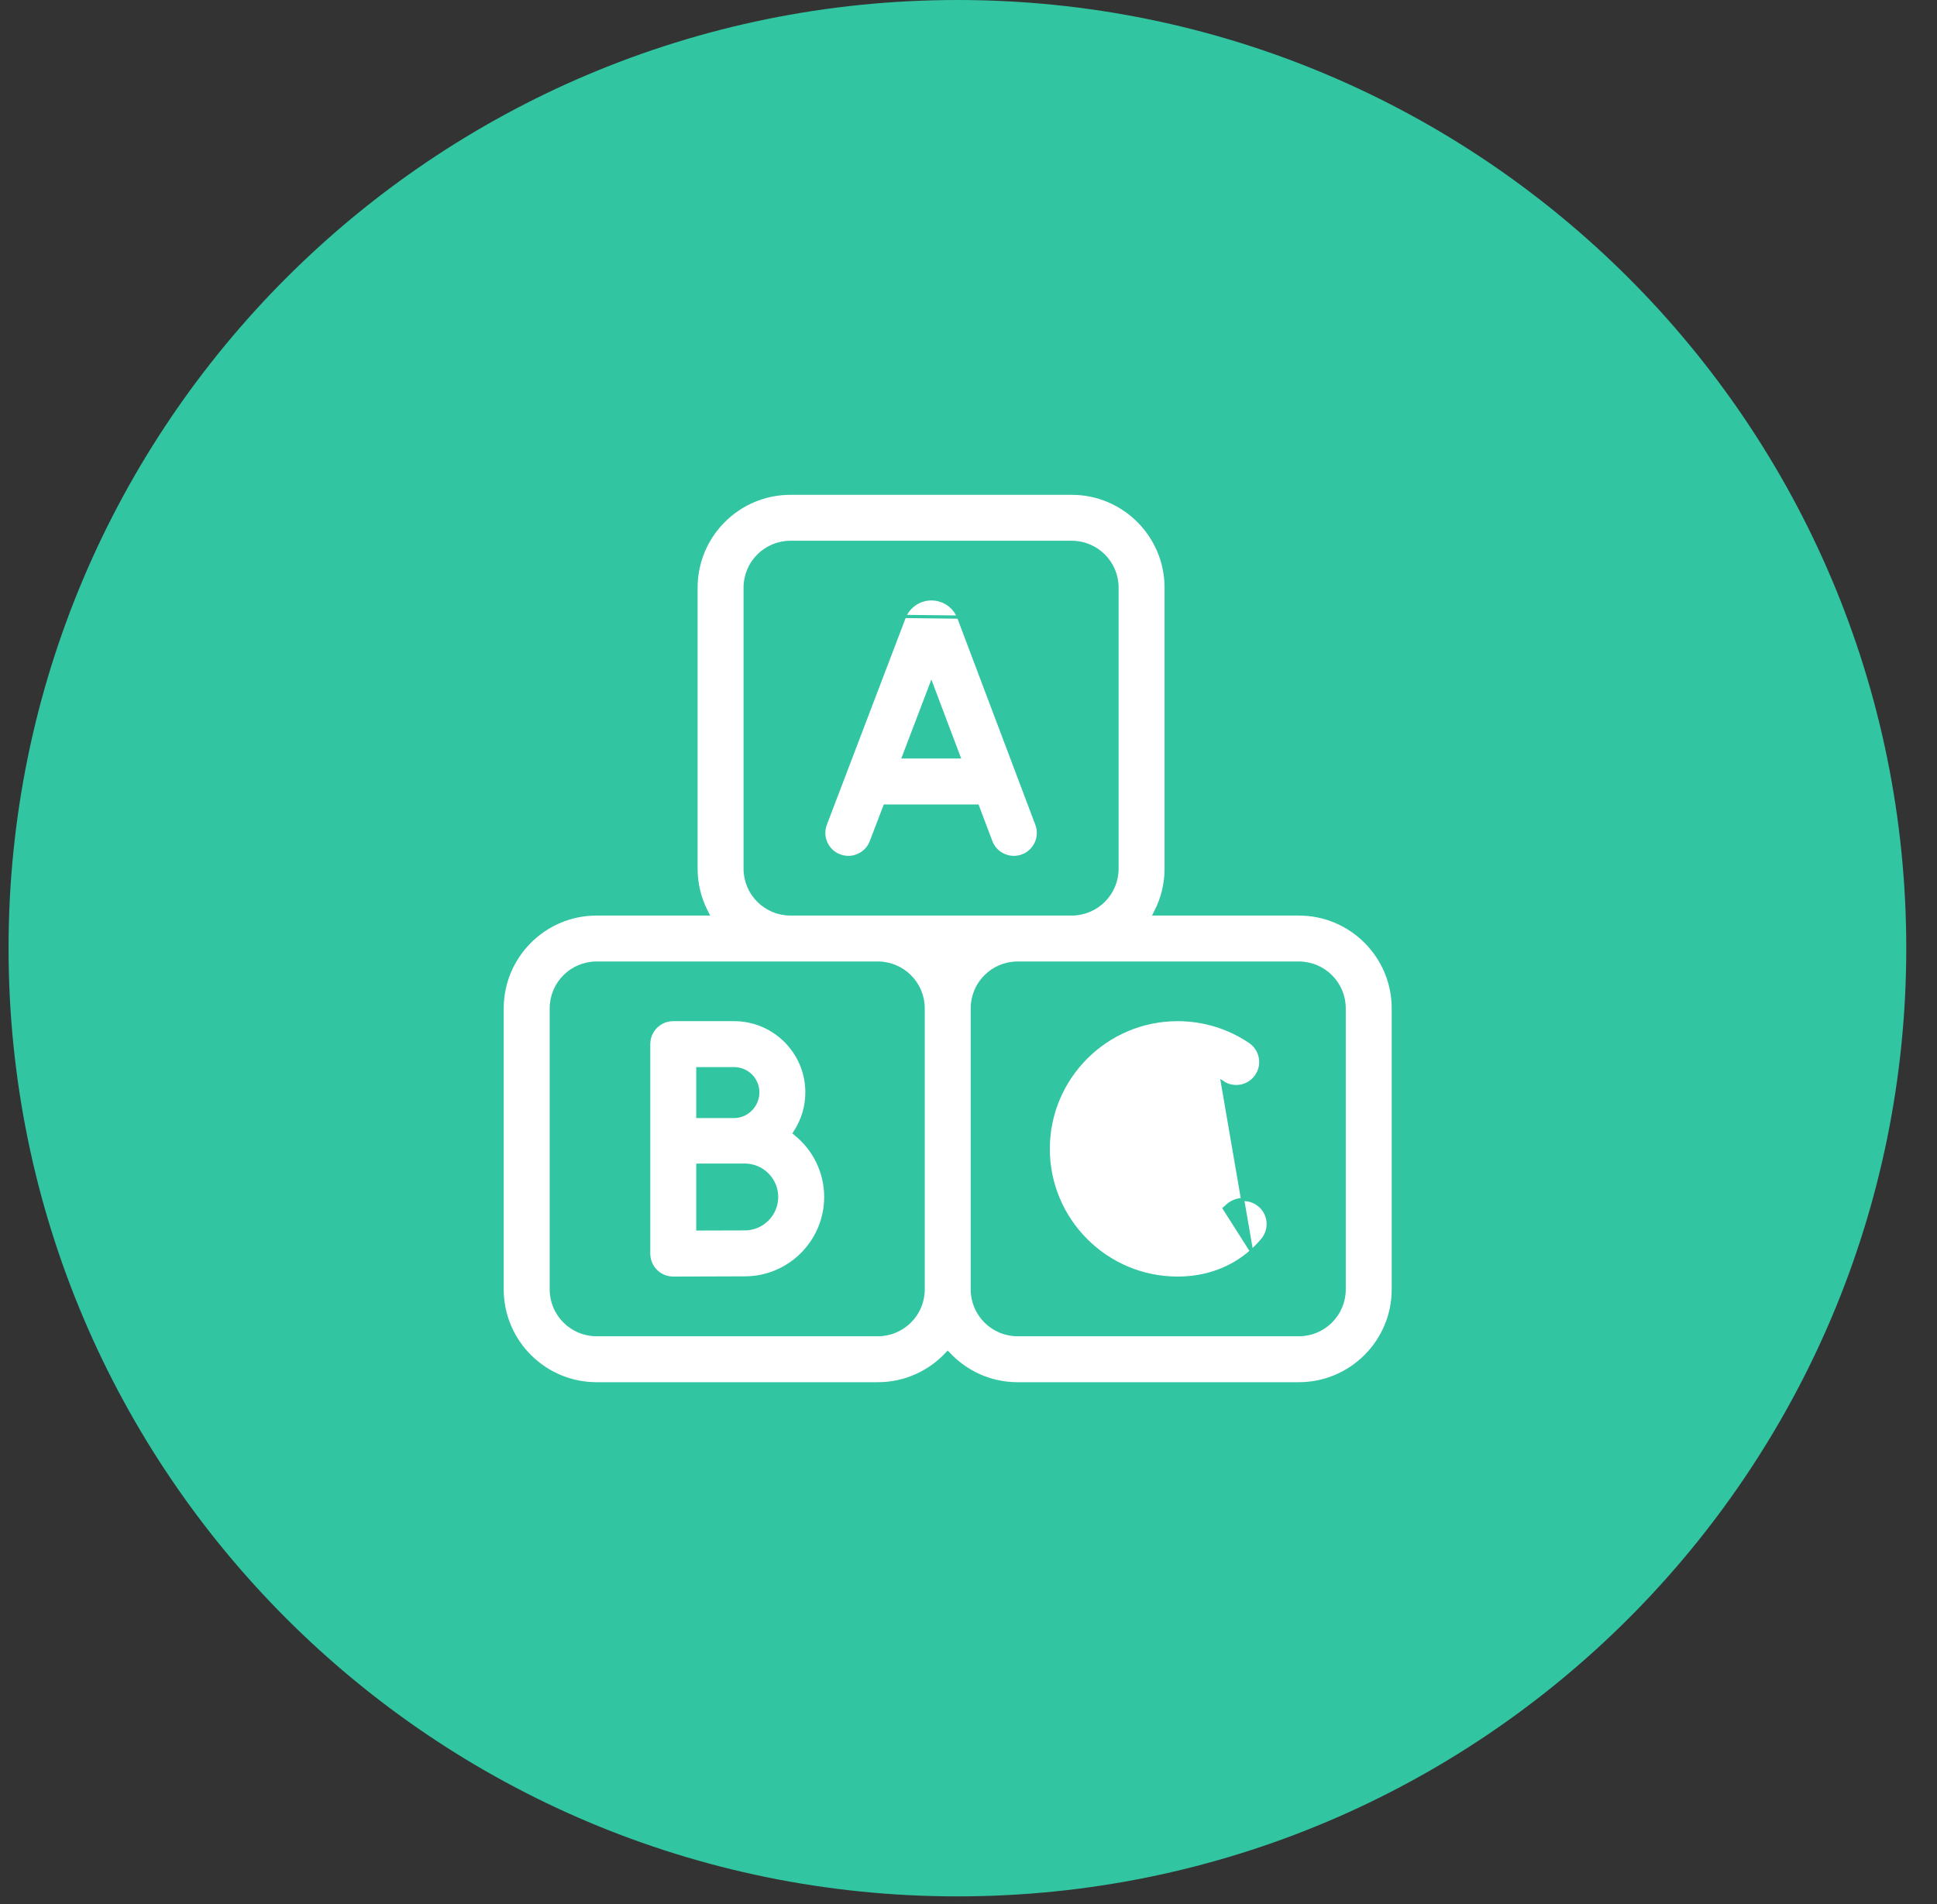 <svg width="60" height="59" viewBox="0 0 60 59" fill="none" xmlns="http://www.w3.org/2000/svg">
  <rect x="0" y="0" width="60" height="59" fill="#333333" stroke="none"/>
  <path d="M58.048 29.378C58.048 45.05 45.337 57.756 29.656 57.756C13.976 57.756 1.265 45.05 1.265 29.378C1.265 13.706 13.976 1 29.656 1C45.337 1 58.048 13.706 58.048 29.378Z" fill="#31C5A1" stroke="#31C5A1" stroke-width="2"/>
  <g clip-path="url(#clip0)">
  <path d="M29.739 19.098L29.693 19.117C29.696 19.124 29.698 19.131 29.701 19.138L29.701 19.138L32.117 25.537L32.117 25.537C32.266 25.93 32.067 26.37 31.674 26.518C31.585 26.552 31.494 26.567 31.405 26.567C31.097 26.567 30.807 26.38 30.692 26.075L30.288 25.006L30.276 24.974H30.242H27.444H27.41L27.398 25.006L26.989 26.077L26.989 26.077C26.84 26.47 26.4 26.667 26.007 26.517L25.989 26.564L26.007 26.517C25.613 26.368 25.416 25.928 25.566 25.535L25.519 25.517L25.566 25.535L28.004 19.136L28.004 19.136L28.011 19.118C28.011 19.118 28.011 19.118 28.011 19.118C28.151 18.776 28.481 18.554 28.851 18.554H28.851H28.851H28.851H28.851H28.851H28.851H28.851H28.851H28.851H28.851H28.851H28.851H28.851H28.851H28.851H28.851H28.851H28.851H28.851H28.851H28.851H28.851H28.851H28.851H28.851H28.851H28.851H28.851H28.851H28.851H28.851H28.851H28.851H28.851H28.851H28.851H28.851H28.851H28.852H28.852H28.852H28.852H28.852H28.852H28.852H28.852H28.852H28.852H28.852H28.852H28.852H28.852H28.852H28.852H28.852H28.852H28.852H28.852H28.852H28.852H28.852H28.852H28.852H28.852H28.852H28.852H28.852H28.852H28.852H28.852H28.852H28.852H28.852H28.852H28.852H28.852H28.852H28.852H28.852H28.852H28.852H28.852H28.852H28.852H28.852H28.852H28.852H28.852H28.852H28.852H28.852H28.852H28.852H28.852H28.852H28.852H28.852H28.852H28.852H28.852H28.852H28.852H28.852H28.852H28.852H28.852H28.852H28.852H28.852H28.852H28.852H28.852H28.852H28.852H28.852H28.852H28.852H28.852H28.852H28.852H28.852H28.852H28.852H28.852H28.852H28.852H28.852H28.852H28.852H28.852H28.852H28.852H28.852H28.852H28.852H28.852H28.852H28.852H28.852H28.852H28.852H28.852H28.852H28.852H28.852H28.852H28.852H28.852H28.852H28.852H28.852H28.852H28.852H28.852H28.852H28.852H28.852H28.852H28.852H28.852H28.852H28.852H28.852H28.852H28.852H28.852H28.852H28.852H28.852H28.852H28.852H28.852H28.852H28.852H28.852H28.852H28.852H28.852H28.852H28.852H28.852H28.852H28.852H28.852H28.852H28.852H28.852H28.852H28.852H28.852H28.852H28.852H28.852H28.852H28.852H28.852H28.852H28.852H28.852H28.852H28.852H28.852H28.852H28.852H28.852H28.852H28.852H28.852H28.852H28.852H28.852H28.852H28.852H28.852H28.852H28.852H28.852H28.852H28.852H28.852H28.852H28.852H28.852H28.852H28.852H28.852H28.852H28.852H28.852H28.852H28.852H28.852H28.852H28.852H28.852H28.852H28.852H28.852H28.852H28.852H28.852H28.852H28.852H28.852H28.852H28.852H28.852H28.852H28.852H28.852H28.852H28.852H28.852H28.852H28.852H28.852H28.852H28.852H28.852H28.852H28.852H28.852H28.852H28.852H28.852H28.852H28.852H28.852H28.852H28.852H28.852H28.852H28.852H28.852H28.852H28.852H28.852H28.852H28.852H28.852H28.852H28.852H28.852H28.852H28.852H28.852H28.852H28.852H28.852H28.852H28.852H28.852H28.852H28.852H28.852H28.852H28.852H28.852H28.852H28.852H28.852H28.852H28.852H28.852H28.852H28.852H28.852H28.852H28.852H28.852H28.852H28.852H28.852H28.852H28.852H28.852H28.852H28.852H28.852H28.852H28.852H28.852H28.852H28.852H28.852H28.852H28.852H28.852H28.852H28.852H28.852H28.852H28.852H28.852H28.852H28.852H28.852H28.852H28.852H28.852H28.852H28.852H28.852H28.852H28.852H28.852H28.852H28.852H28.852H28.852H28.852H28.852H28.852H28.852H28.852H28.852H28.852H28.852H28.852H28.852H28.852H28.852H28.852H28.852H28.852H28.852H28.852H28.852H28.852H28.852H28.852H28.852H28.852H28.852H28.852H28.852H28.852H28.852H28.852H28.852H28.852H28.852H28.852H28.852H28.852H28.852H28.852H28.852H28.852H28.852H28.852H28.852H28.852H28.852H28.852H28.852H28.852H28.852H28.852H28.852H28.852H28.852H28.852H28.852H28.852H28.852H28.852H28.852H28.852H28.852H28.852H28.852H28.852H28.852H28.852H28.852H28.852H28.852H28.852H28.852H28.852H28.852H28.852H28.852H28.852H28.852H28.852H28.852H28.852H28.852H28.852H28.852H28.852H28.852H28.852H28.852H28.852H28.852H28.852H28.852H28.852H28.852H28.852H28.852H28.852H28.852H28.852H28.852H28.852H28.852H28.852H28.852H28.852H28.852H28.852H28.852H28.852H28.852H28.852H28.852H28.852H28.852H28.852H28.852H28.852H28.852H28.852H28.852H28.852H28.852H28.852H28.852H28.852H28.852H28.852H28.852H28.852C29.222 18.554 29.552 18.775 29.693 19.117L29.739 19.098ZM29.739 19.098C29.742 19.105 29.745 19.113 29.748 19.12L27.965 19.099C28.113 18.738 28.461 18.504 28.851 18.504H28.852C29.243 18.504 29.59 18.737 29.739 19.098ZM28.016 23.383L27.99 23.451H28.063H29.629H29.701L29.676 23.383L28.896 21.319L28.85 21.195L28.803 21.318L28.016 23.383Z" fill="white" stroke="#31C5A1" stroke-width="0.1"/>
  <path d="M24.633 35.068L24.609 35.106L24.644 35.135C25.214 35.595 25.579 36.299 25.579 37.086C25.579 38.469 24.454 39.595 23.07 39.595C22.642 39.595 21.181 39.601 20.903 39.602C20.875 39.602 20.859 39.602 20.858 39.602H20.854C20.653 39.602 20.46 39.523 20.317 39.381C20.173 39.238 20.093 39.044 20.093 38.841V32.35C20.093 31.93 20.433 31.589 20.854 31.589H22.74C23.984 31.589 24.996 32.601 24.996 33.844C24.996 34.295 24.863 34.715 24.633 35.068ZM21.666 33.112H21.616V33.162V34.541V34.591H21.666V34.541L21.666 34.591H21.666H21.666H21.666H21.666H21.666H21.666H21.667H21.667H21.667H21.667H21.667H21.668H21.668H21.668H21.669H21.669H21.669H21.67H21.67H21.671H21.671H21.671H21.672H21.672H21.673H21.673H21.674H21.674H21.675H21.676H21.676H21.677H21.678H21.678H21.679H21.68H21.681H21.681H21.682H21.683H21.684H21.685H21.686H21.686H21.687H21.688H21.689H21.69H21.691H21.692H21.693H21.694H21.695H21.696H21.697H21.698H21.699H21.7H21.702H21.703H21.704H21.705H21.706H21.707H21.709H21.71H21.711H21.712H21.714H21.715H21.716H21.718H21.719H21.721H21.722H21.723H21.725H21.726H21.728H21.729H21.731H21.732H21.734H21.735H21.737H21.738H21.74H21.741H21.743H21.745H21.746H21.748H21.75H21.751H21.753H21.755H21.756H21.758H21.76H21.762H21.763H21.765H21.767H21.769H21.771H21.772H21.774H21.776H21.778H21.78H21.782H21.784H21.786H21.788H21.79H21.791H21.794H21.796H21.797H21.799H21.802H21.804H21.806H21.808H21.81H21.812H21.814H21.816H21.818H21.82H21.822H21.825H21.827H21.829H21.831H21.833H21.835H21.838H21.84H21.842H21.845H21.847H21.849H21.851H21.854H21.856H21.858H21.86H21.863H21.865H21.867H21.87H21.872H21.875H21.877H21.879H21.882H21.884H21.887H21.889H21.892H21.894H21.896H21.899H21.901H21.904H21.906H21.909H21.911H21.914H21.916H21.919H21.922H21.924H21.927H21.929H21.932H21.934H21.937H21.94H21.942H21.945H21.947H21.95H21.953H21.955H21.958H21.961H21.963H21.966H21.969H21.971H21.974H21.977H21.979H21.982H21.985H21.988H21.99H21.993H21.996H21.998H22.001H22.004H22.007H22.01H22.012H22.015H22.018H22.021H22.023H22.026H22.029H22.032H22.035H22.038H22.04H22.043H22.046H22.049H22.052H22.055H22.057H22.06H22.063H22.066H22.069H22.072H22.075H22.077H22.08H22.083H22.086H22.089H22.092H22.095H22.098H22.101H22.103H22.106H22.109H22.112H22.115H22.118H22.121H22.124H22.127H22.13H22.133H22.136H22.139H22.141H22.144H22.147H22.15H22.153H22.156H22.159H22.162H22.165H22.168H22.171H22.174H22.177H22.18H22.183H22.186H22.189H22.192H22.195H22.198H22.2H22.203H22.206H22.209H22.212H22.215H22.218H22.221H22.224H22.227H22.23H22.233H22.236H22.239H22.242H22.245H22.248H22.251H22.254H22.257H22.259H22.262H22.265H22.268H22.271H22.274H22.277H22.28H22.283H22.286H22.289H22.292H22.295H22.298H22.301H22.304H22.306H22.309H22.312H22.315H22.318H22.321H22.324H22.327H22.33H22.333H22.335H22.338H22.341H22.344H22.347H22.35H22.353H22.356H22.358H22.361H22.364H22.367H22.37H22.373H22.376H22.378H22.381H22.384H22.387H22.39H22.393H22.395H22.398H22.401H22.404H22.407H22.409H22.412H22.415H22.418H22.42H22.423H22.426H22.429H22.431H22.434H22.437H22.44H22.442H22.445H22.448H22.45H22.453H22.456H22.459H22.461H22.464H22.466H22.469H22.472H22.474H22.477H22.48H22.482H22.485H22.487H22.49H22.493H22.495H22.498H22.5H22.503H22.505H22.508H22.511H22.513H22.515H22.518H22.52H22.523H22.526H22.528H22.53H22.533H22.535H22.538H22.54H22.543H22.545H22.547H22.55H22.552H22.555H22.557H22.559H22.562H22.564H22.566H22.569H22.571H22.573H22.575H22.578H22.58H22.582H22.584H22.587H22.589H22.591H22.593H22.595H22.598H22.6H22.602H22.604H22.606H22.608H22.61H22.613H22.615H22.617H22.619H22.621H22.623H22.625H22.627H22.629H22.631H22.633H22.635H22.637H22.639H22.641H22.642H22.644H22.646H22.648H22.65H22.652H22.654H22.656H22.657H22.659H22.661H22.663H22.665H22.666H22.668H22.67H22.671H22.673H22.675H22.676H22.678H22.68H22.681H22.683H22.684H22.686H22.688H22.689H22.691H22.692H22.694H22.695H22.697H22.698H22.7H22.701H22.702H22.704H22.705H22.706H22.708H22.709H22.71H22.712H22.713H22.714H22.715H22.717H22.718H22.719H22.72H22.721H22.723H22.724H22.725H22.726H22.727H22.728H22.729H22.73H22.731H22.732H22.733H22.734H22.735H22.736H22.737H22.738H22.739H22.74H22.74C23.146 34.591 23.473 34.246 23.473 33.844C23.473 33.44 23.144 33.112 22.74 33.112H21.666ZM21.616 38.026V38.077L21.666 38.076C22.188 38.074 22.812 38.072 23.07 38.072C23.614 38.072 24.056 37.63 24.056 37.086C24.056 36.543 23.614 36.1 23.07 36.1H23.07L23.07 36.151L23.07 36.1L23.07 36.1H23.07L23.069 36.1L23.066 36.1L23.055 36.1L23.015 36.101L22.869 36.101L22.416 36.101C22.081 36.101 21.73 36.102 21.666 36.102L21.616 36.102V36.152V38.026Z" fill="white" stroke="#31C5A1" stroke-width="0.1"/>
  <path d="M35.802 28.244L35.765 28.317H35.847H40.233C41.847 28.317 43.159 29.629 43.159 31.242V39.95C43.159 41.563 41.847 42.875 40.233 42.875H31.521C30.683 42.875 29.927 42.521 29.393 41.954L29.356 41.916L29.32 41.954C28.786 42.521 28.03 42.875 27.192 42.875H18.48C16.866 42.875 15.553 41.563 15.553 39.95V31.242C15.553 29.629 16.866 28.317 18.48 28.317H21.835H21.917L21.88 28.244C21.675 27.845 21.559 27.393 21.559 26.915V18.206C21.559 16.594 22.871 15.281 24.485 15.281H33.197C34.811 15.281 36.123 16.594 36.123 18.206V26.915C36.123 27.393 36.007 27.845 35.802 28.244ZM27.192 41.352C27.965 41.352 28.595 40.723 28.595 39.95V31.242C28.595 30.468 27.965 29.84 27.192 29.84H18.48C17.706 29.84 17.077 30.468 17.077 31.242V39.95C17.077 40.723 17.706 41.352 18.48 41.352H27.192ZM23.082 26.915C23.082 27.688 23.711 28.317 24.485 28.317H33.197C33.971 28.317 34.6 27.688 34.6 26.915V18.206C34.6 17.433 33.971 16.804 33.197 16.804H24.485C23.711 16.804 23.082 17.433 23.082 18.206V26.915ZM40.233 41.352C41.007 41.352 41.636 40.723 41.636 39.95V31.242C41.636 30.468 41.007 29.84 40.233 29.84H31.521C30.747 29.84 30.118 30.468 30.118 31.242V39.95C30.118 40.723 30.747 41.352 31.521 41.352H40.233Z" fill="white" stroke="#31C5A1" stroke-width="0.1"/>
  <path d="M38.766 38.765L38.766 38.765C38.887 38.658 39.001 38.54 39.106 38.414C39.377 38.092 39.335 37.612 39.012 37.342C38.69 37.071 38.21 37.114 37.939 37.436C37.939 37.436 37.939 37.436 37.939 37.436L37.901 37.404L38.766 38.765ZM38.766 38.765C38.151 39.312 37.361 39.602 36.477 39.602C34.267 39.602 32.469 37.805 32.469 35.596C32.469 33.386 34.267 31.589 36.477 31.589C37.281 31.589 38.056 31.826 38.719 32.274C39.068 32.509 39.159 32.982 38.924 33.331C38.688 33.679 38.215 33.771 37.866 33.535L38.766 38.765Z" fill="white" stroke="#31C5A1" stroke-width="0.1"/>
  </g>
  <defs>
  <clipPath id="clip0">
  <rect width="27.706" height="27.694" fill="white" transform="translate(15.503 15.231)"/>
  </clipPath>
  </defs>
  </svg>
